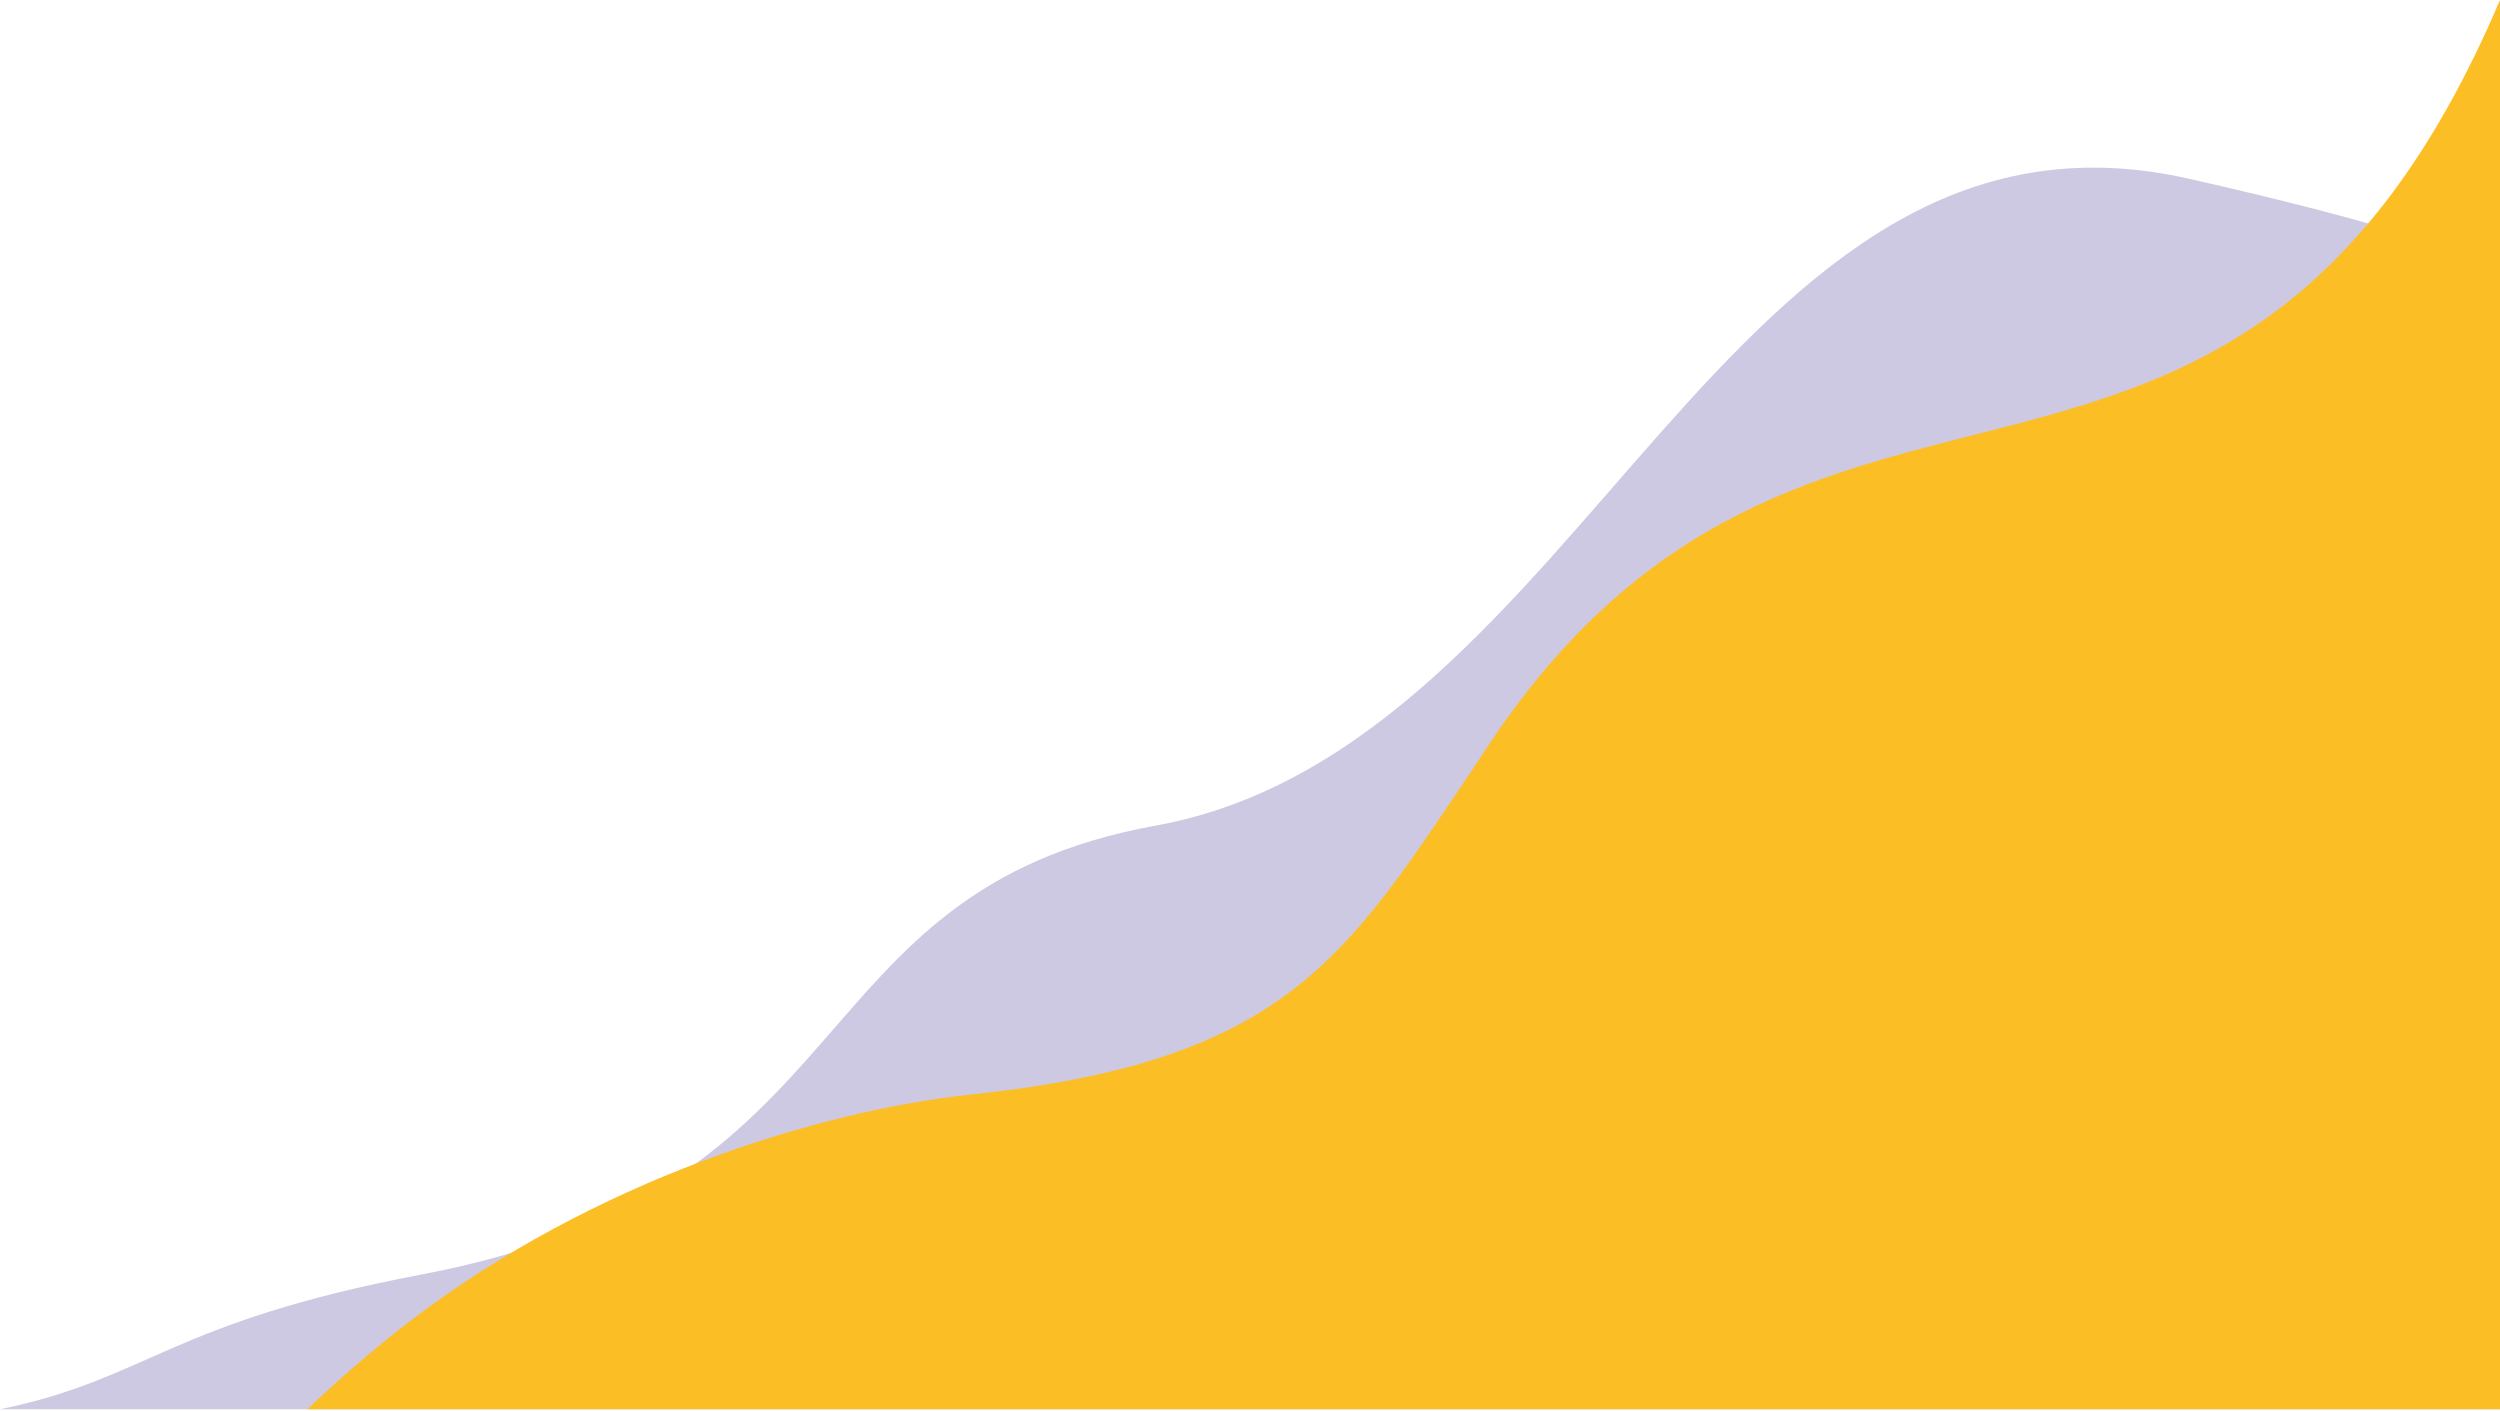 <svg width="1127" height="636" viewBox="0 0 1127 636" fill="none" xmlns="http://www.w3.org/2000/svg">
<g clip-path="url(#clip0)">
<path d="M1127 122C1110.6 113 1071.7 99.8 986.9 80.6C777.2 33.1 715.8 336.8 520.9 372.2C356.9 402 393.7 536 190.2 574.5C75.9 596.2 67 621.5 0 635.3H1127V139.1C1127 139.1 1126.4 139 1127 138.9V122Z" fill="#CEC9E2"/>
<path d="M1127 0C1005.7 284.9 813.4 112.3 666.4 343C607.2 430.9 581.4 478.2 437.8 493.4C368.7 500.7 267.3 532.4 184.8 595.6C168.8 607.8 153.4 621.2 138.5 635.3H1127V0Z" fill="#FBBE25"/>
</g>
<defs>
<clipPath id="clip0">
<rect width="1127" height="635.3" fill="white"/>
</clipPath>
</defs>
</svg>
